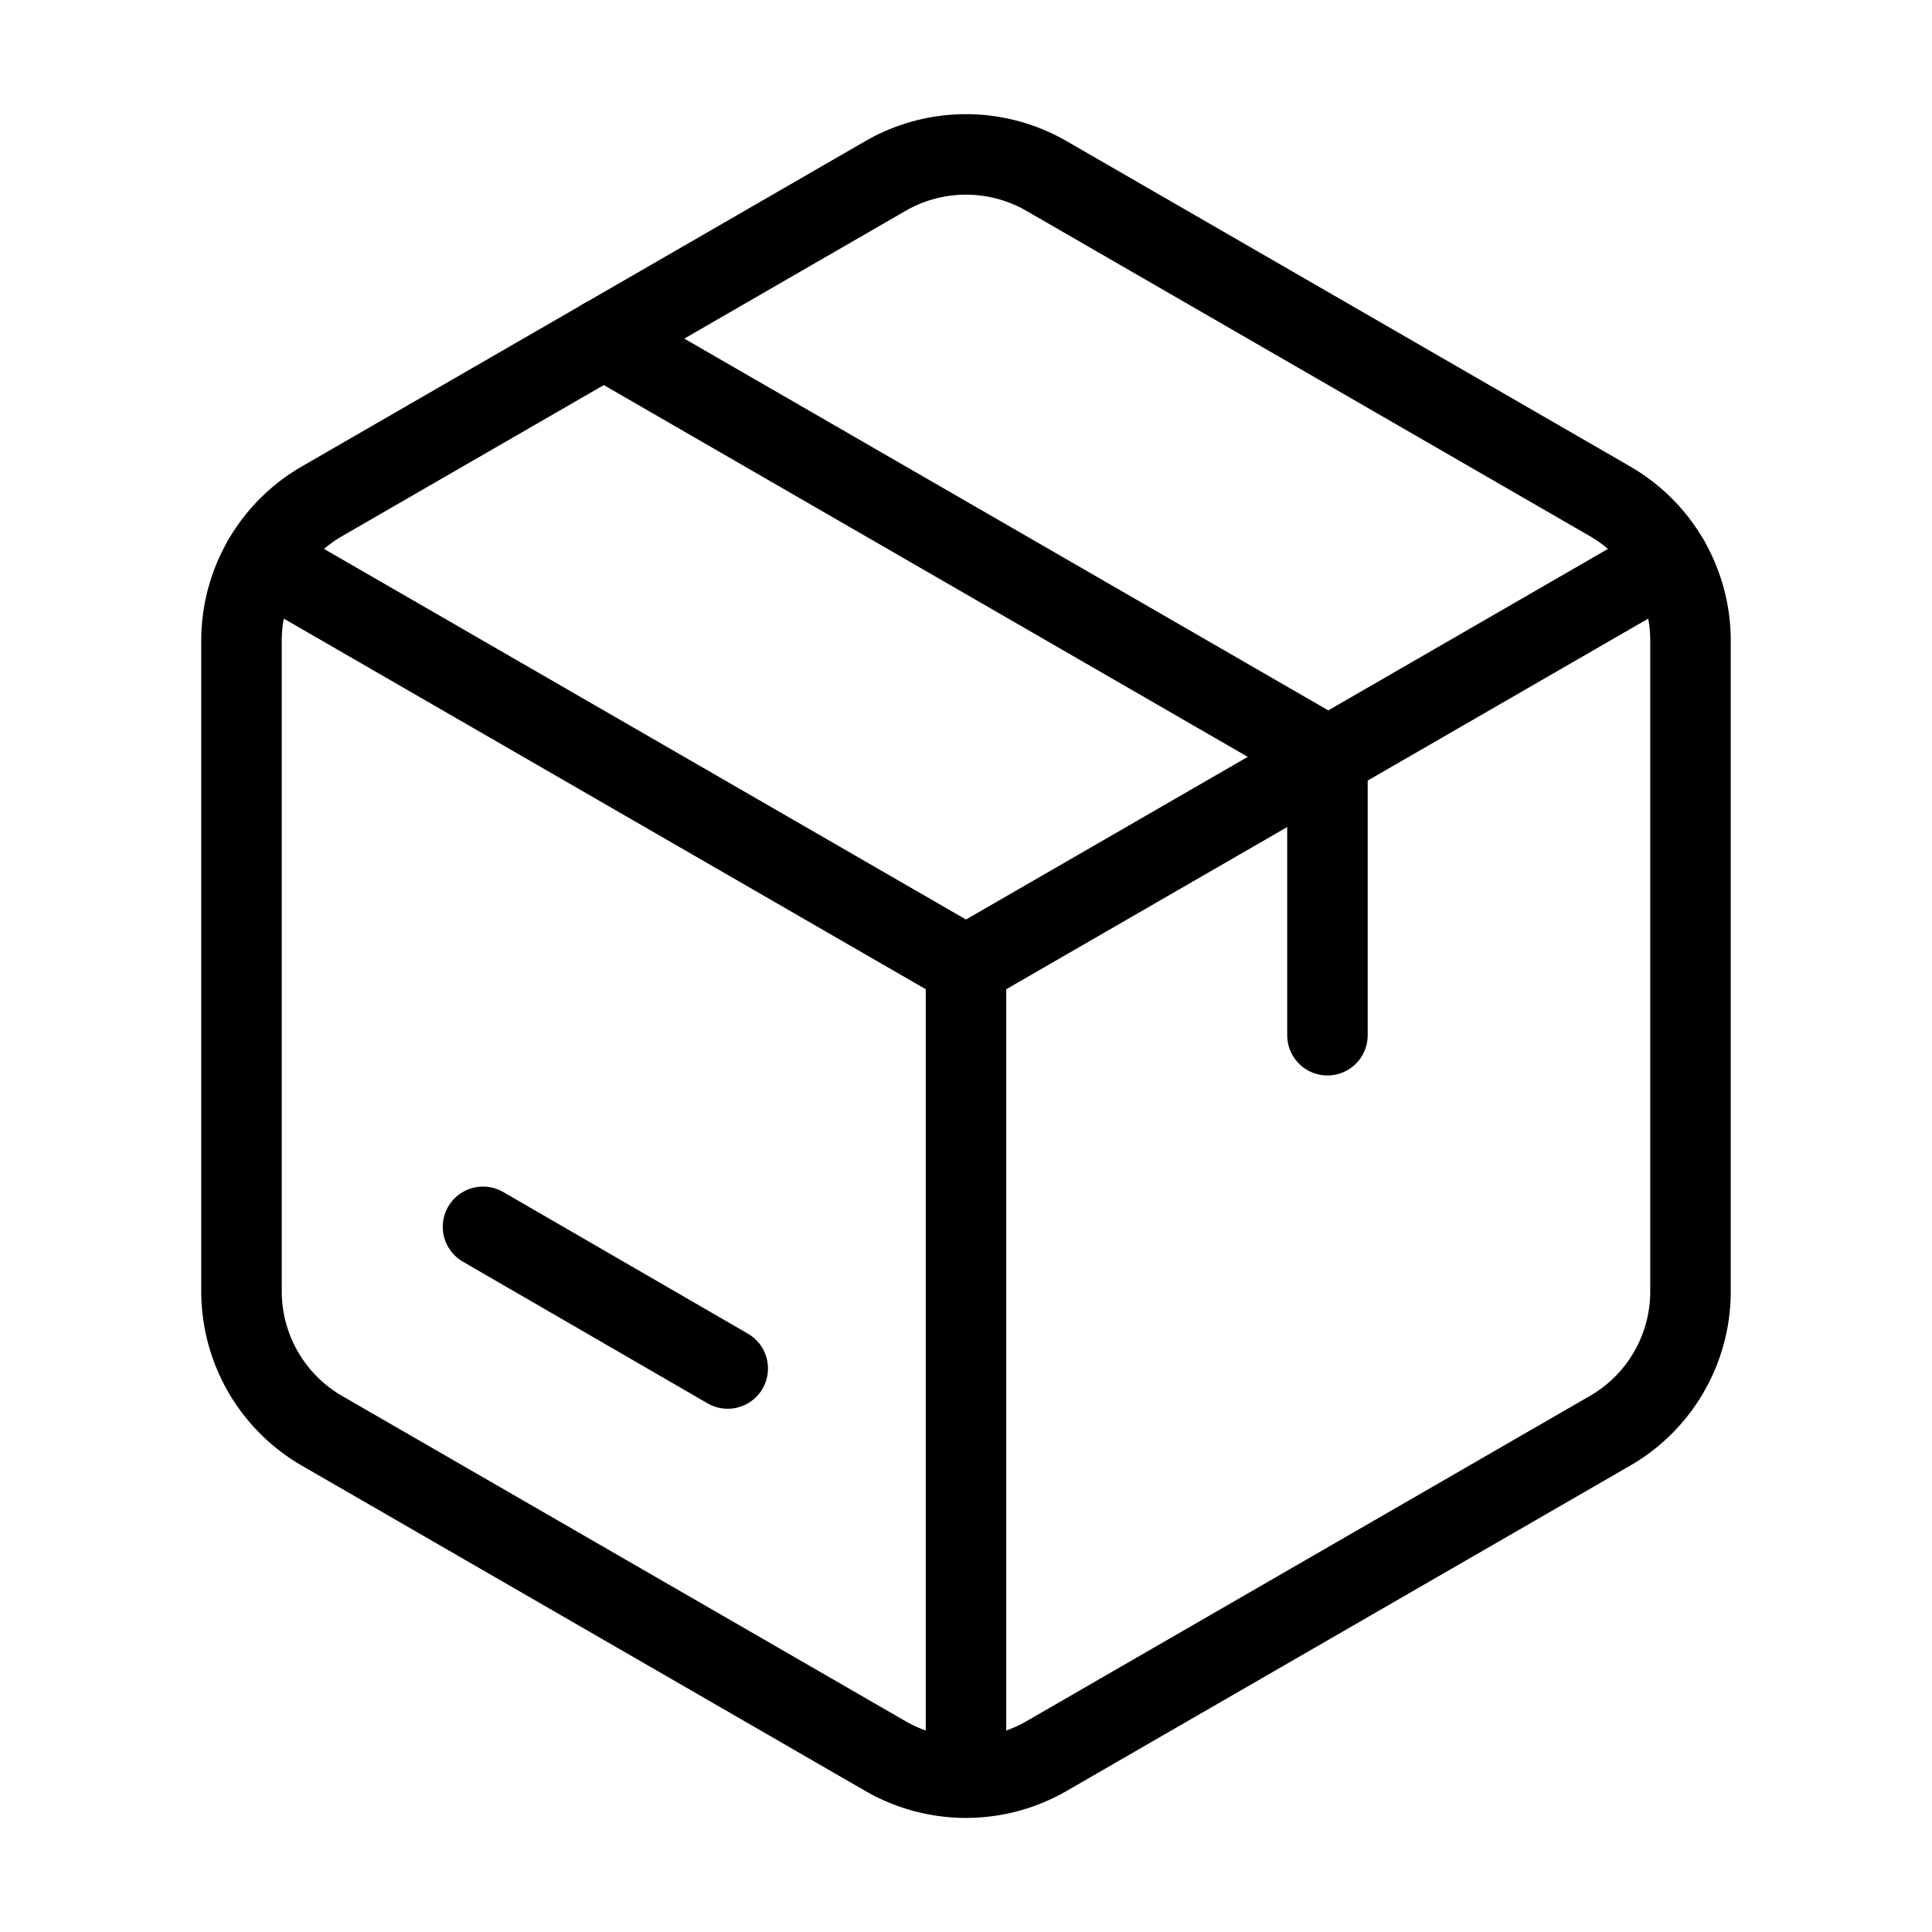 <svg version="1.1" viewBox="0 0 24 24" xmlns="http://www.w3.org/2000/svg"><title>business delivery shipment box c</title><g class="nc-icon-wrapper"><path d="M3 16.041V7.959c0-.715.381-1.375 1-1.732l7-4.041a2.001 2.001 0 0 1 2 0l7 4.041a2 2 0 0 1 1 1.732v8.083c0 .715-.381 1.375-1 1.732l-7 4.041a2.001 2.001 0 0 1-2 0l-7-4.041a2.001 2.001 0 0 1-1-1.733z" stroke-linecap="round" fill-rule="evenodd" stroke="currentColor" fill="none" stroke-linejoin="round"/><path fill="none" stroke="currentColor" stroke-linecap="round" stroke-linejoin="round" d="M16.49 12.86V9.396L7.5 4.206"/><path d="M9.04 17L6 15.24" stroke-linecap="round" fill-rule="evenodd" stroke="currentColor" fill="none" stroke-linejoin="round"/><path fill="none" stroke="currentColor" stroke-linecap="round" stroke-linejoin="round" d="M12 12v10.08"/><path d="M3.268 6.959L12 12l8.732-5.041" stroke-linecap="round" fill-rule="evenodd" stroke="currentColor" fill="none" stroke-linejoin="round"/><path fill="none" d="M0 0h24v24H0V0z"/></g></svg>